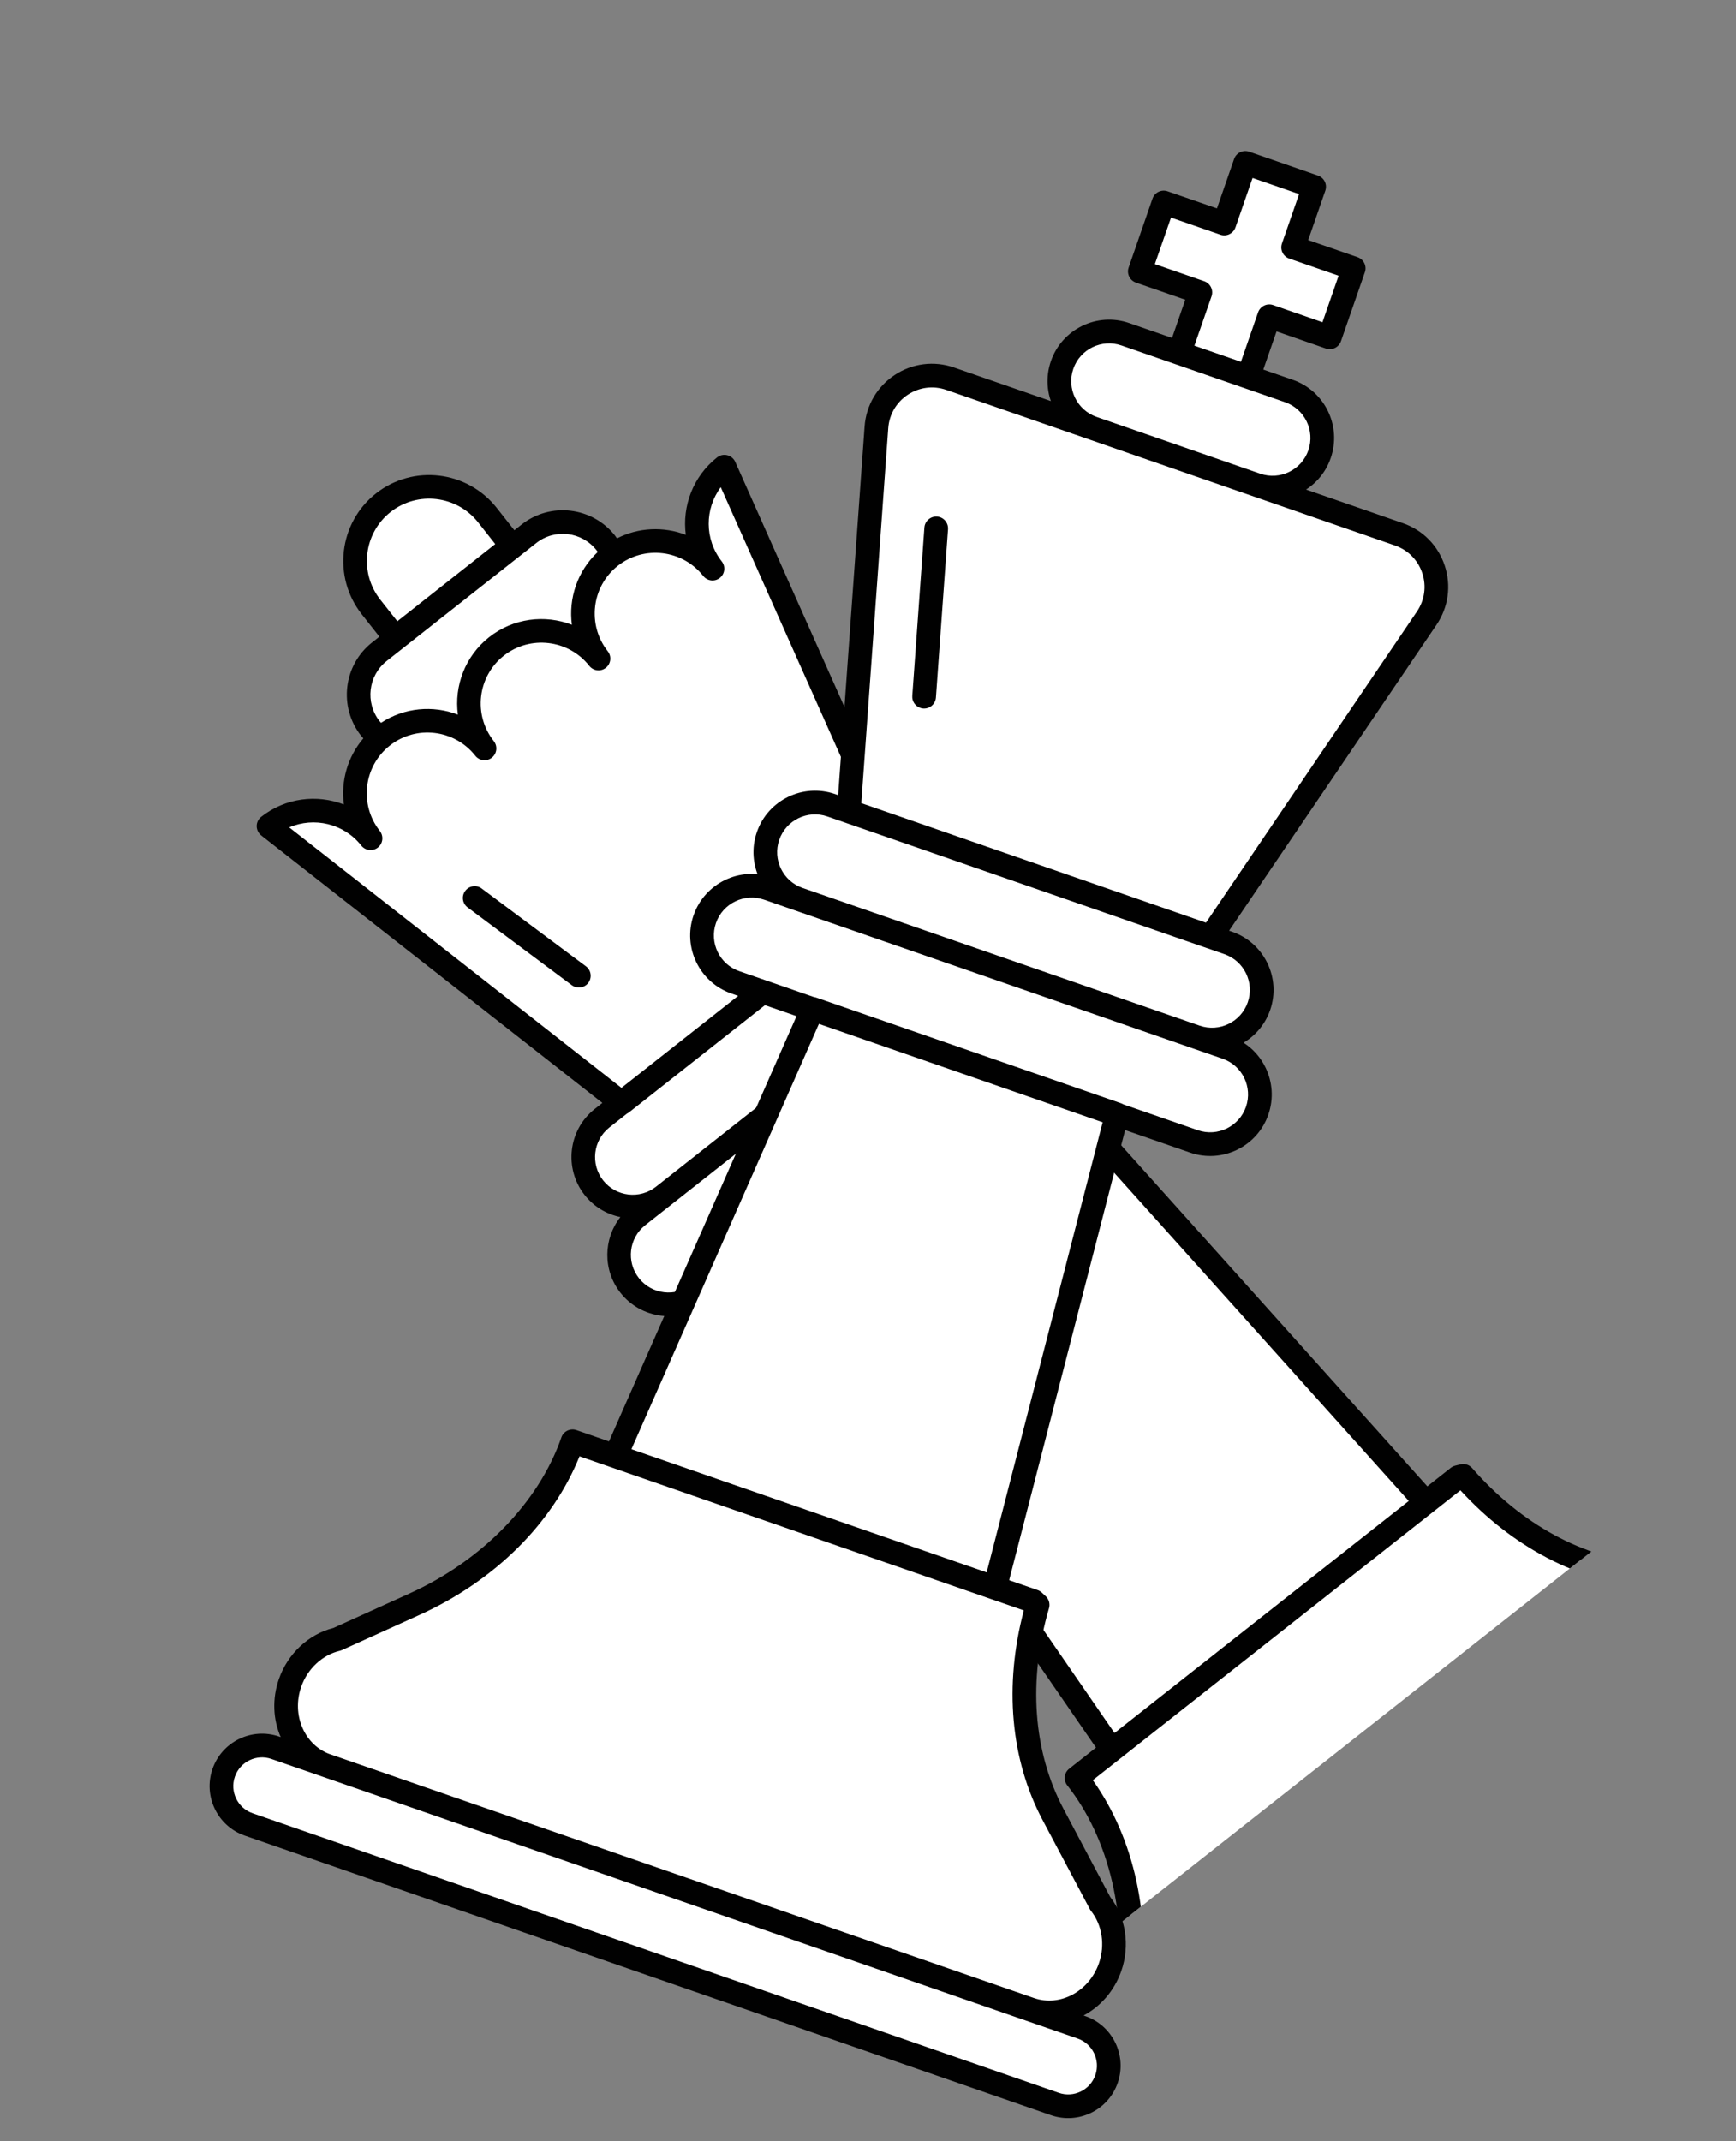 <svg xmlns="http://www.w3.org/2000/svg" xmlns:xlink="http://www.w3.org/1999/xlink" width="403" zoomAndPan="magnify" viewBox="0 0 302.25 372.75" height="497" preserveAspectRatio="xMidYMid meet" version="1.0"><rect x="0" y="0" width="302.25" height="372.75" fill="#808080" stroke="none"/><defs><clipPath id="08706ce704"><path d="M 46 81 L 301.5 81 L 301.5 354 L 46 354 Z M 46 81 " clip-rule="nonzero"/></clipPath><clipPath id="799d2b93ab"><path d="M 0 137.004 L 130.43 34.176 L 301.344 250.969 L 170.918 353.797 Z M 0 137.004 " clip-rule="nonzero"/></clipPath><clipPath id="237ddbe392"><path d="M 0 137.004 L 130.43 34.176 L 337.938 297.379 L 207.508 400.207 Z M 0 137.004 " clip-rule="nonzero"/></clipPath><clipPath id="d755e1cb99"><path d="M 0 137.004 L 130.43 34.176 L 337.938 297.379 L 207.508 400.207 Z M 0 137.004 " clip-rule="nonzero"/></clipPath><clipPath id="16b3ccd58e"><path d="M 44 79 L 301.5 79 L 301.5 354 L 44 354 Z M 44 79 " clip-rule="nonzero"/></clipPath><clipPath id="84ed66b80f"><path d="M 0 137.004 L 130.43 34.176 L 301.344 250.969 L 170.918 353.797 Z M 0 137.004 " clip-rule="nonzero"/></clipPath><clipPath id="c333018e94"><path d="M 0 137.004 L 130.43 34.176 L 337.938 297.379 L 207.508 400.207 Z M 0 137.004 " clip-rule="nonzero"/></clipPath><clipPath id="dced86bcaf"><path d="M 0 137.004 L 130.43 34.176 L 337.938 297.379 L 207.508 400.207 Z M 0 137.004 " clip-rule="nonzero"/></clipPath><clipPath id="54df3db50e"><path d="M 38 28 L 251 28 L 251 367 L 38 367 Z M 38 28 " clip-rule="nonzero"/></clipPath><clipPath id="ed874fa8e7"><path d="M 143.664 0.336 L 301.293 54.996 L 191.484 371.668 L 33.855 317.008 Z M 143.664 0.336 " clip-rule="nonzero"/></clipPath><clipPath id="3aca00133e"><path d="M 143.664 0.336 L 301.293 54.996 L 191.484 371.668 L 33.855 317.008 Z M 143.664 0.336 " clip-rule="nonzero"/></clipPath><clipPath id="34b011ad3b"><path d="M 143.664 0.336 L 301.293 54.996 L 191.484 371.668 L 33.855 317.008 Z M 143.664 0.336 " clip-rule="nonzero"/></clipPath><clipPath id="5d06fe77bc"><path d="M 36 26 L 253 26 L 253 369 L 36 369 Z M 36 26 " clip-rule="nonzero"/></clipPath><clipPath id="1e256165bd"><path d="M 143.664 0.336 L 301.293 54.996 L 191.484 371.668 L 33.855 317.008 Z M 143.664 0.336 " clip-rule="nonzero"/></clipPath><clipPath id="75040725dc"><path d="M 143.664 0.336 L 301.293 54.996 L 191.484 371.668 L 33.855 317.008 Z M 143.664 0.336 " clip-rule="nonzero"/></clipPath><clipPath id="289f749356"><path d="M 143.664 0.336 L 301.293 54.996 L 191.484 371.668 L 33.855 317.008 Z M 143.664 0.336 " clip-rule="nonzero"/></clipPath></defs><g clip-path="url(#08706ce704)"><g clip-path="url(#799d2b93ab)"><g clip-path="url(#237ddbe392)"><g clip-path="url(#d755e1cb99)"><path fill="#ffffff" d="M 89.109 95.062 L 68.836 111.043 L 64.598 105.664 C 60.176 100.059 61.133 91.934 66.727 87.52 C 72.324 83.109 80.445 84.078 84.867 89.684 Z M 117.586 110.203 C 117.301 109.645 105.871 95.031 105.465 94.512 C 102.207 90.379 96.23 89.668 92.102 92.922 L 66.051 113.461 C 61.922 116.715 61.223 122.691 64.48 126.824 C 64.941 127.414 76.551 141.992 77.105 142.441 M 126.137 81.242 C 120.656 85.562 119.723 93.516 124.051 99.004 C 119.723 93.516 111.773 92.566 106.293 96.887 C 100.812 101.207 99.879 109.16 104.203 114.648 C 99.879 109.16 91.926 108.211 86.445 112.531 C 80.965 116.852 80.031 124.805 84.359 130.293 C 80.031 124.805 72.082 123.859 66.602 128.18 C 61.121 132.5 60.188 140.449 64.516 145.941 C 60.188 140.449 52.238 139.504 46.758 143.824 L 108.258 192.023 L 158.039 152.777 Z M 253.867 257.156 L 188.059 309.039 L 187.414 309.547 C 195.852 320.246 198.316 334.828 196.445 347.824 L 194.34 362.406 C 193.062 366.039 193.812 370.211 196.324 373.398 C 200.242 378.371 207.188 379.43 211.824 375.766 L 313.113 295.836 C 317.754 292.176 318.336 285.184 314.422 280.215 L 314.418 280.211 C 311.91 277.031 308.023 275.324 304.191 275.715 L 286.793 274.277 C 274.395 273.258 263.25 266.672 254.758 256.934 Z M 330.434 291.219 C 328.023 288.164 323.605 287.637 320.555 290.039 L 204.41 381.609 C 201.359 384.016 200.84 388.434 203.25 391.488 C 205.656 394.543 210.074 395.07 213.125 392.664 L 329.273 301.098 C 332.324 298.691 332.84 294.273 330.434 291.219 Z M 248.273 261.566 L 176.098 181.172 L 132.262 215.73 L 193.594 304.676 Z M 189.219 161.059 C 186.27 157.316 180.859 156.672 177.125 159.617 L 111.059 211.699 C 107.328 214.645 106.691 220.059 109.641 223.797 C 112.586 227.535 118 228.18 121.73 225.238 L 187.797 173.152 C 191.523 170.203 192.16 164.789 189.219 161.059 Z M 174.117 151.012 C 171.168 147.273 165.758 146.629 162.023 149.57 L 104.816 194.672 C 101.086 197.617 100.449 203.027 103.398 206.77 C 106.344 210.508 111.758 211.152 115.488 208.211 L 172.691 163.113 C 176.43 160.164 177.059 154.746 174.117 151.012 Z M 174.117 151.012 " fill-opacity="1" fill-rule="nonzero"/></g></g></g></g><g clip-path="url(#16b3ccd58e)"><g clip-path="url(#84ed66b80f)"><g clip-path="url(#c333018e94)"><g clip-path="url(#dced86bcaf)"><path fill="#010101" d="M 102.012 168.227 C 102.922 168.902 103.113 170.195 102.43 171.102 C 102.316 171.25 102.191 171.383 102.055 171.488 C 101.344 172.047 100.316 172.082 99.559 171.52 L 81.418 157.977 C 80.508 157.301 80.316 156.008 81 155.102 C 81.68 154.188 82.969 154 83.875 154.688 Z M 332.047 289.945 C 335.152 293.887 334.477 299.609 330.547 302.711 L 214.398 394.281 C 210.465 397.379 204.742 396.699 201.637 392.758 C 198.531 388.82 199.203 383.098 203.137 379.996 L 203.363 379.816 C 199.977 379.262 196.906 377.438 194.719 374.664 C 191.836 371.008 190.934 366.148 192.344 361.918 L 194.422 347.523 C 196.387 333.867 193.172 320.148 185.809 310.812 C 185.109 309.922 185.258 308.629 186.148 307.926 L 190.816 304.246 L 132.359 219.477 L 123.004 226.852 C 118.387 230.492 111.672 229.691 108.027 225.066 C 104.918 221.121 105.043 215.66 108.016 211.883 C 105.633 211.395 103.41 210.098 101.785 208.039 C 98.141 203.414 98.93 196.699 103.547 193.059 L 104.879 192.008 L 45.484 145.445 C 44.988 145.051 44.699 144.461 44.691 143.828 C 44.688 143.203 44.977 142.598 45.473 142.207 C 49.688 138.883 55.18 138.25 59.867 140.055 C 59.328 135.977 60.508 131.758 63.262 128.539 C 63.133 128.391 62.988 128.25 62.867 128.098 C 58.918 123.086 59.773 115.789 64.777 111.848 L 66.055 110.84 L 62.977 106.938 C 57.867 100.445 58.977 91.016 65.453 85.906 C 71.934 80.797 81.363 81.922 86.477 88.41 L 89.555 92.312 L 90.832 91.305 C 95.832 87.363 103.125 88.23 107.078 93.242 C 107.199 93.398 107.309 93.562 107.418 93.727 C 111.195 91.797 115.566 91.637 119.406 93.113 C 118.746 88.137 120.641 82.945 124.859 79.621 C 125.355 79.23 126.008 79.09 126.621 79.246 C 127.234 79.402 127.746 79.824 128.008 80.406 L 158.805 149.492 L 160.754 147.957 C 165.367 144.316 172.082 145.117 175.73 149.742 C 177.348 151.797 178.086 154.27 178.012 156.695 C 182.383 154.695 187.723 155.848 190.828 159.785 C 194.477 164.41 193.688 171.129 189.07 174.766 L 179.723 182.137 L 248.508 258.762 L 252.594 255.539 C 252.82 255.363 253.086 255.238 253.371 255.16 L 254.262 254.938 C 255.016 254.754 255.801 255.004 256.309 255.586 C 264.859 265.395 275.738 271.305 286.957 272.234 L 304.176 273.652 C 308.621 273.27 313.145 275.285 316.027 278.938 C 318.309 281.832 319.277 285.328 319.02 288.645 L 319.297 288.426 C 323.215 285.324 328.941 286.008 332.047 289.945 Z M 69.176 108.156 L 86.223 94.719 L 83.254 90.953 C 79.543 86.246 72.699 85.43 68 89.137 C 63.301 92.84 62.496 99.684 66.207 104.395 Z M 66.09 125.555 C 66.168 125.652 66.258 125.738 66.344 125.836 C 70.402 123.16 75.402 122.75 79.723 124.41 C 79.059 119.434 80.957 114.242 85.172 110.918 C 89.391 107.594 94.883 106.961 99.566 108.766 C 98.957 104.176 100.523 99.414 104.074 96.09 C 104.004 95.988 103.934 95.887 103.852 95.785 C 101.301 92.547 96.605 91.988 93.375 94.535 L 67.324 115.074 C 64.098 117.617 63.539 122.32 66.09 125.555 Z M 108.199 189.391 L 155.477 152.117 L 125.488 84.82 C 122.691 88.566 122.625 93.883 125.66 97.734 C 126.363 98.625 126.211 99.918 125.32 100.617 C 124.434 101.32 123.141 101.164 122.438 100.273 C 118.816 95.684 112.148 94.887 107.562 98.504 C 102.98 102.117 102.195 108.785 105.816 113.379 C 106.52 114.27 106.367 115.562 105.477 116.262 C 104.586 116.965 103.297 116.812 102.594 115.918 C 98.973 111.328 92.305 110.535 87.719 114.148 C 83.137 117.762 82.352 124.434 85.973 129.023 C 86.676 129.914 86.523 131.207 85.633 131.91 C 84.742 132.609 83.449 132.457 82.75 131.566 C 79.129 126.973 72.457 126.18 67.875 129.793 C 63.289 133.406 62.508 140.078 66.129 144.668 C 66.828 145.559 66.68 146.852 65.789 147.555 C 64.898 148.254 63.605 148.102 62.902 147.211 C 59.863 143.355 54.668 142.176 50.359 144.043 Z M 105.008 205.496 C 107.25 208.34 111.379 208.832 114.219 206.594 L 171.422 161.492 C 174.262 159.258 174.746 155.125 172.504 152.285 C 170.266 149.441 166.133 148.949 163.297 151.188 L 159.617 154.09 C 159.527 154.203 159.422 154.305 159.305 154.398 L 109.527 193.645 C 109.41 193.734 109.277 193.805 109.152 193.875 L 106.098 196.281 C 103.254 198.523 102.77 202.656 105.008 205.496 Z M 120.453 223.617 L 186.52 171.531 C 189.355 169.293 189.84 165.164 187.602 162.32 C 185.359 159.48 181.23 158.988 178.395 161.223 L 173.965 164.715 L 116.758 209.816 L 112.328 213.309 C 109.492 215.547 109.008 219.676 111.246 222.52 C 113.492 225.367 117.617 225.852 120.453 223.617 Z M 194.039 301.703 L 245.277 261.309 L 176.492 184.684 L 135.582 216.934 Z M 210.551 374.148 L 311.84 294.223 C 315.586 291.27 316.016 285.555 312.809 281.488 C 310.742 278.863 307.527 277.441 304.402 277.758 C 304.277 277.773 304.148 277.77 304.027 277.762 L 286.629 276.324 C 274.797 275.348 263.367 269.375 254.27 259.457 L 249.543 263.184 L 194.871 306.285 L 190.262 309.918 C 197.539 320.145 200.527 333.934 198.48 348.125 L 196.375 362.707 C 196.352 362.84 196.32 362.969 196.281 363.094 C 195.246 366.047 195.879 369.516 197.934 372.125 C 199.508 374.121 201.703 375.418 204.117 375.789 C 206.465 376.145 208.758 375.562 210.551 374.148 Z M 328.82 292.488 C 327.121 290.332 323.984 289.957 321.828 291.656 L 213.098 377.379 C 213.098 377.379 213.098 377.379 213.09 377.383 L 205.676 383.23 C 203.523 384.926 203.152 388.066 204.852 390.223 C 206.555 392.379 209.691 392.754 211.848 391.055 L 327.992 299.488 C 330.152 297.785 330.523 294.645 328.82 292.488 Z M 328.82 292.488 " fill-opacity="1" fill-rule="nonzero"/></g></g></g></g><g clip-path="url(#54df3db50e)"><g clip-path="url(#ed874fa8e7)"><g clip-path="url(#3aca00133e)"><g clip-path="url(#34b011ad3b)"><path fill="#ffffff" d="M 107.141 253.512 L 141.48 175.645 L 194.457 194.012 L 173.223 276.426 Z M 179.984 278.773 L 100.453 251.195 L 99.676 250.922 C 95.195 263.844 84.195 273.816 72.188 279.262 L 58.715 285.371 C 54.949 286.258 51.828 289.148 50.496 292.992 C 48.414 298.996 51.273 305.441 56.887 307.379 L 179.363 349.789 C 184.973 351.734 191.203 348.441 193.281 342.445 L 193.285 342.438 C 194.617 338.602 193.957 334.387 191.547 331.359 L 183.336 315.875 C 177.484 304.836 177.02 291.852 180.656 279.406 Z M 192.652 361.934 C 193.93 358.246 191.98 354.223 188.297 352.945 L 47.926 304.273 C 44.242 302.992 40.223 304.945 38.941 308.633 C 37.664 312.324 39.613 316.344 43.297 317.621 L 183.668 366.297 C 187.352 367.574 191.371 365.625 192.652 361.934 Z M 218.879 193.371 C 220.441 188.855 218.055 183.93 213.547 182.367 L 133.703 154.68 C 129.191 153.113 124.27 155.504 122.703 160.02 C 121.137 164.535 123.523 169.461 128.035 171.023 L 207.879 198.711 C 212.391 200.273 217.312 197.883 218.879 193.371 Z M 219.191 175.168 C 220.758 170.652 218.371 165.73 213.859 164.164 L 144.723 140.191 C 140.211 138.625 135.289 141.016 133.723 145.531 C 132.156 150.047 134.543 154.973 139.055 156.535 L 208.184 180.508 C 212.703 182.074 217.625 179.684 219.191 175.168 Z M 229.75 79.074 C 231.312 74.562 228.93 69.637 224.418 68.07 L 195.922 58.191 C 191.41 56.625 186.488 59.016 184.922 63.531 C 183.355 68.047 185.742 72.973 190.254 74.535 L 218.742 84.414 C 223.262 85.98 228.184 83.59 229.75 79.074 Z M 243.574 93.023 L 165.43 65.926 C 159.414 63.84 153.047 68.035 152.594 74.398 L 147.793 141.254 L 210.797 163.102 L 248.418 107.625 C 251.992 102.348 249.598 95.113 243.574 93.023 Z M 235.68 46.723 L 225.137 43.066 L 228.793 32.516 L 216.809 28.359 L 213.152 38.91 L 202.609 35.254 L 198.449 47.258 L 208.992 50.91 L 205.332 61.461 L 217.324 65.621 L 220.984 55.062 L 231.527 58.719 L 235.688 46.723 Z M 235.68 46.723 " fill-opacity="1" fill-rule="nonzero"/></g></g></g></g><g clip-path="url(#5d06fe77bc)"><g clip-path="url(#1e256165bd)"><g clip-path="url(#75040725dc)"><g clip-path="url(#289f749356)"><path fill="#010101" d="M 172.547 278.375 L 106.469 255.465 C 105.926 255.273 105.48 254.867 105.258 254.336 C 105.031 253.805 105.027 253.207 105.262 252.68 L 139.605 174.809 C 140.043 173.824 141.156 173.336 142.168 173.688 L 195.145 192.059 C 196.156 192.41 196.734 193.484 196.461 194.523 L 175.227 276.938 C 175.082 277.5 174.711 277.965 174.207 278.246 C 173.684 278.516 173.09 278.566 172.547 278.375 Z M 109.934 252.297 L 171.785 273.746 L 191.988 195.34 L 142.598 178.215 Z M 56.211 309.328 C 52.953 308.199 50.367 305.793 48.926 302.547 C 47.504 299.348 47.375 295.719 48.555 292.32 C 50.086 287.906 53.703 284.516 58.047 283.418 L 71.348 277.391 C 83.961 271.664 93.828 261.52 97.734 250.25 C 98.105 249.176 99.281 248.605 100.359 248.977 L 180.668 276.824 C 180.941 276.918 181.191 277.078 181.402 277.273 L 182.074 277.906 C 182.641 278.434 182.859 279.246 182.637 279.988 C 178.969 292.52 179.863 304.918 185.156 314.906 L 193.285 330.234 C 196.016 333.785 196.762 338.699 195.234 343.113 C 192.781 350.188 185.355 354.051 178.684 351.746 Z M 100.898 253.531 C 96.195 265.207 86.148 275.203 73.039 281.145 L 59.562 287.254 C 59.441 287.309 59.312 287.352 59.188 287.387 C 56.125 288.105 53.535 290.52 52.441 293.668 C 51.605 296.078 51.699 298.633 52.691 300.875 C 53.664 303.062 55.395 304.688 57.562 305.438 L 180.035 347.848 C 184.562 349.414 189.629 346.691 191.332 341.777 C 192.43 338.613 191.895 335.125 189.93 332.652 C 189.852 332.555 189.785 332.445 189.727 332.336 L 181.516 316.848 C 175.934 306.316 174.793 293.422 178.254 280.363 L 100.898 253.539 Z M 182.992 368.246 L 42.621 319.57 C 37.867 317.922 35.344 312.715 36.996 307.957 C 38.645 303.203 43.852 300.676 48.602 302.324 L 188.973 350.996 C 193.727 352.645 196.25 357.852 194.602 362.609 C 192.949 367.367 187.746 369.895 182.992 368.246 Z M 47.25 306.223 C 44.648 305.32 41.793 306.707 40.891 309.309 C 39.988 311.914 41.371 314.77 43.973 315.672 L 184.344 364.348 C 186.945 365.25 189.801 363.863 190.703 361.258 C 191.605 358.656 190.223 355.797 187.621 354.895 Z M 207.203 200.66 L 127.359 172.973 C 121.781 171.039 118.82 164.93 120.754 159.344 C 122.691 153.762 128.801 150.797 134.379 152.73 L 214.223 180.418 C 219.801 182.352 222.762 188.461 220.824 194.047 C 218.891 199.629 212.781 202.594 207.203 200.66 Z M 133.027 156.629 C 129.598 155.441 125.84 157.266 124.652 160.695 C 123.461 164.125 125.281 167.887 128.711 169.074 L 208.555 196.762 C 211.98 197.949 215.738 196.125 216.93 192.695 C 218.117 189.262 216.297 185.504 212.867 184.316 Z M 207.516 182.461 L 138.379 158.484 C 132.801 156.551 129.84 150.441 131.777 144.855 C 133.711 139.273 139.82 136.309 145.398 138.242 L 214.535 162.215 C 220.113 164.148 223.074 170.262 221.141 175.844 C 219.203 181.426 213.094 184.395 207.516 182.461 Z M 144.047 142.141 C 140.617 140.953 136.859 142.777 135.672 146.207 C 134.48 149.637 136.305 153.398 139.73 154.586 L 208.867 178.559 C 212.297 179.75 216.055 177.926 217.242 174.492 C 218.434 171.062 216.613 167.305 213.184 166.113 Z M 218.074 86.367 L 189.578 76.484 C 184 74.551 181.039 68.441 182.973 62.855 C 184.91 57.273 191.02 54.309 196.598 56.242 L 225.086 66.121 C 230.664 68.055 233.625 74.164 231.688 79.75 C 229.762 85.336 223.645 88.297 218.074 86.367 Z M 195.246 60.141 C 191.816 58.953 188.059 60.777 186.871 64.207 C 185.68 67.637 187.5 71.398 190.93 72.586 L 219.418 82.465 C 222.844 83.652 226.602 81.828 227.793 78.398 C 228.984 74.965 227.16 71.207 223.734 70.02 Z M 210.113 165.051 L 147.117 143.203 C 146.238 142.898 145.672 142.039 145.738 141.109 L 150.531 74.25 C 150.793 70.574 152.715 67.301 155.785 65.273 C 158.859 63.246 162.621 62.77 166.098 63.977 L 244.242 91.074 C 247.727 92.281 250.379 94.973 251.539 98.477 C 252.695 101.98 252.172 105.73 250.105 108.777 L 212.484 164.254 C 211.98 165.031 211.004 165.359 210.113 165.051 Z M 149.957 139.82 L 209.969 160.633 L 246.699 106.461 C 248.043 104.48 248.379 102.047 247.629 99.777 C 246.879 97.508 245.148 95.754 242.891 94.973 L 164.754 67.879 C 162.492 67.094 160.055 67.402 158.055 68.719 C 156.062 70.035 154.82 72.156 154.648 74.543 Z M 160.742 123.348 C 161.875 123.426 162.863 122.57 162.949 121.438 L 165.055 92.137 C 165.133 91 164.277 90.016 163.148 89.93 C 162.016 89.852 161.027 90.703 160.941 91.836 L 158.836 121.141 C 158.766 122.094 159.355 122.938 160.215 123.234 C 160.375 123.297 160.555 123.336 160.742 123.348 Z M 216.648 67.562 L 204.66 63.406 C 203.582 63.031 203.012 61.855 203.387 60.781 L 206.367 52.18 L 197.773 49.199 C 196.699 48.824 196.129 47.648 196.504 46.574 L 200.66 34.578 C 201.035 33.504 202.211 32.934 203.285 33.305 L 211.879 36.285 L 214.863 27.684 C 215.234 26.609 216.41 26.039 217.488 26.41 L 229.477 30.57 C 230.555 30.941 231.125 32.117 230.75 33.195 L 227.766 41.793 L 236.363 44.773 C 237.438 45.148 238.008 46.324 237.633 47.398 L 233.473 59.402 C 233.098 60.477 231.922 61.047 230.848 60.676 L 222.254 57.695 L 219.27 66.297 C 218.902 67.363 217.727 67.938 216.648 67.562 Z M 207.957 60.18 L 216.055 62.988 L 219.035 54.387 C 219.41 53.312 220.586 52.738 221.66 53.113 L 230.254 56.094 L 233.062 48 L 224.469 45.02 C 223.391 44.645 222.824 43.469 223.195 42.395 L 226.18 33.793 L 218.082 30.984 L 215.102 39.586 C 214.727 40.664 213.551 41.234 212.477 40.859 L 203.883 37.879 L 201.07 45.98 L 209.668 48.961 C 210.742 49.336 211.312 50.512 210.938 51.586 Z M 207.957 60.18 " fill-opacity="1" fill-rule="nonzero"/></g></g></g></g></svg>